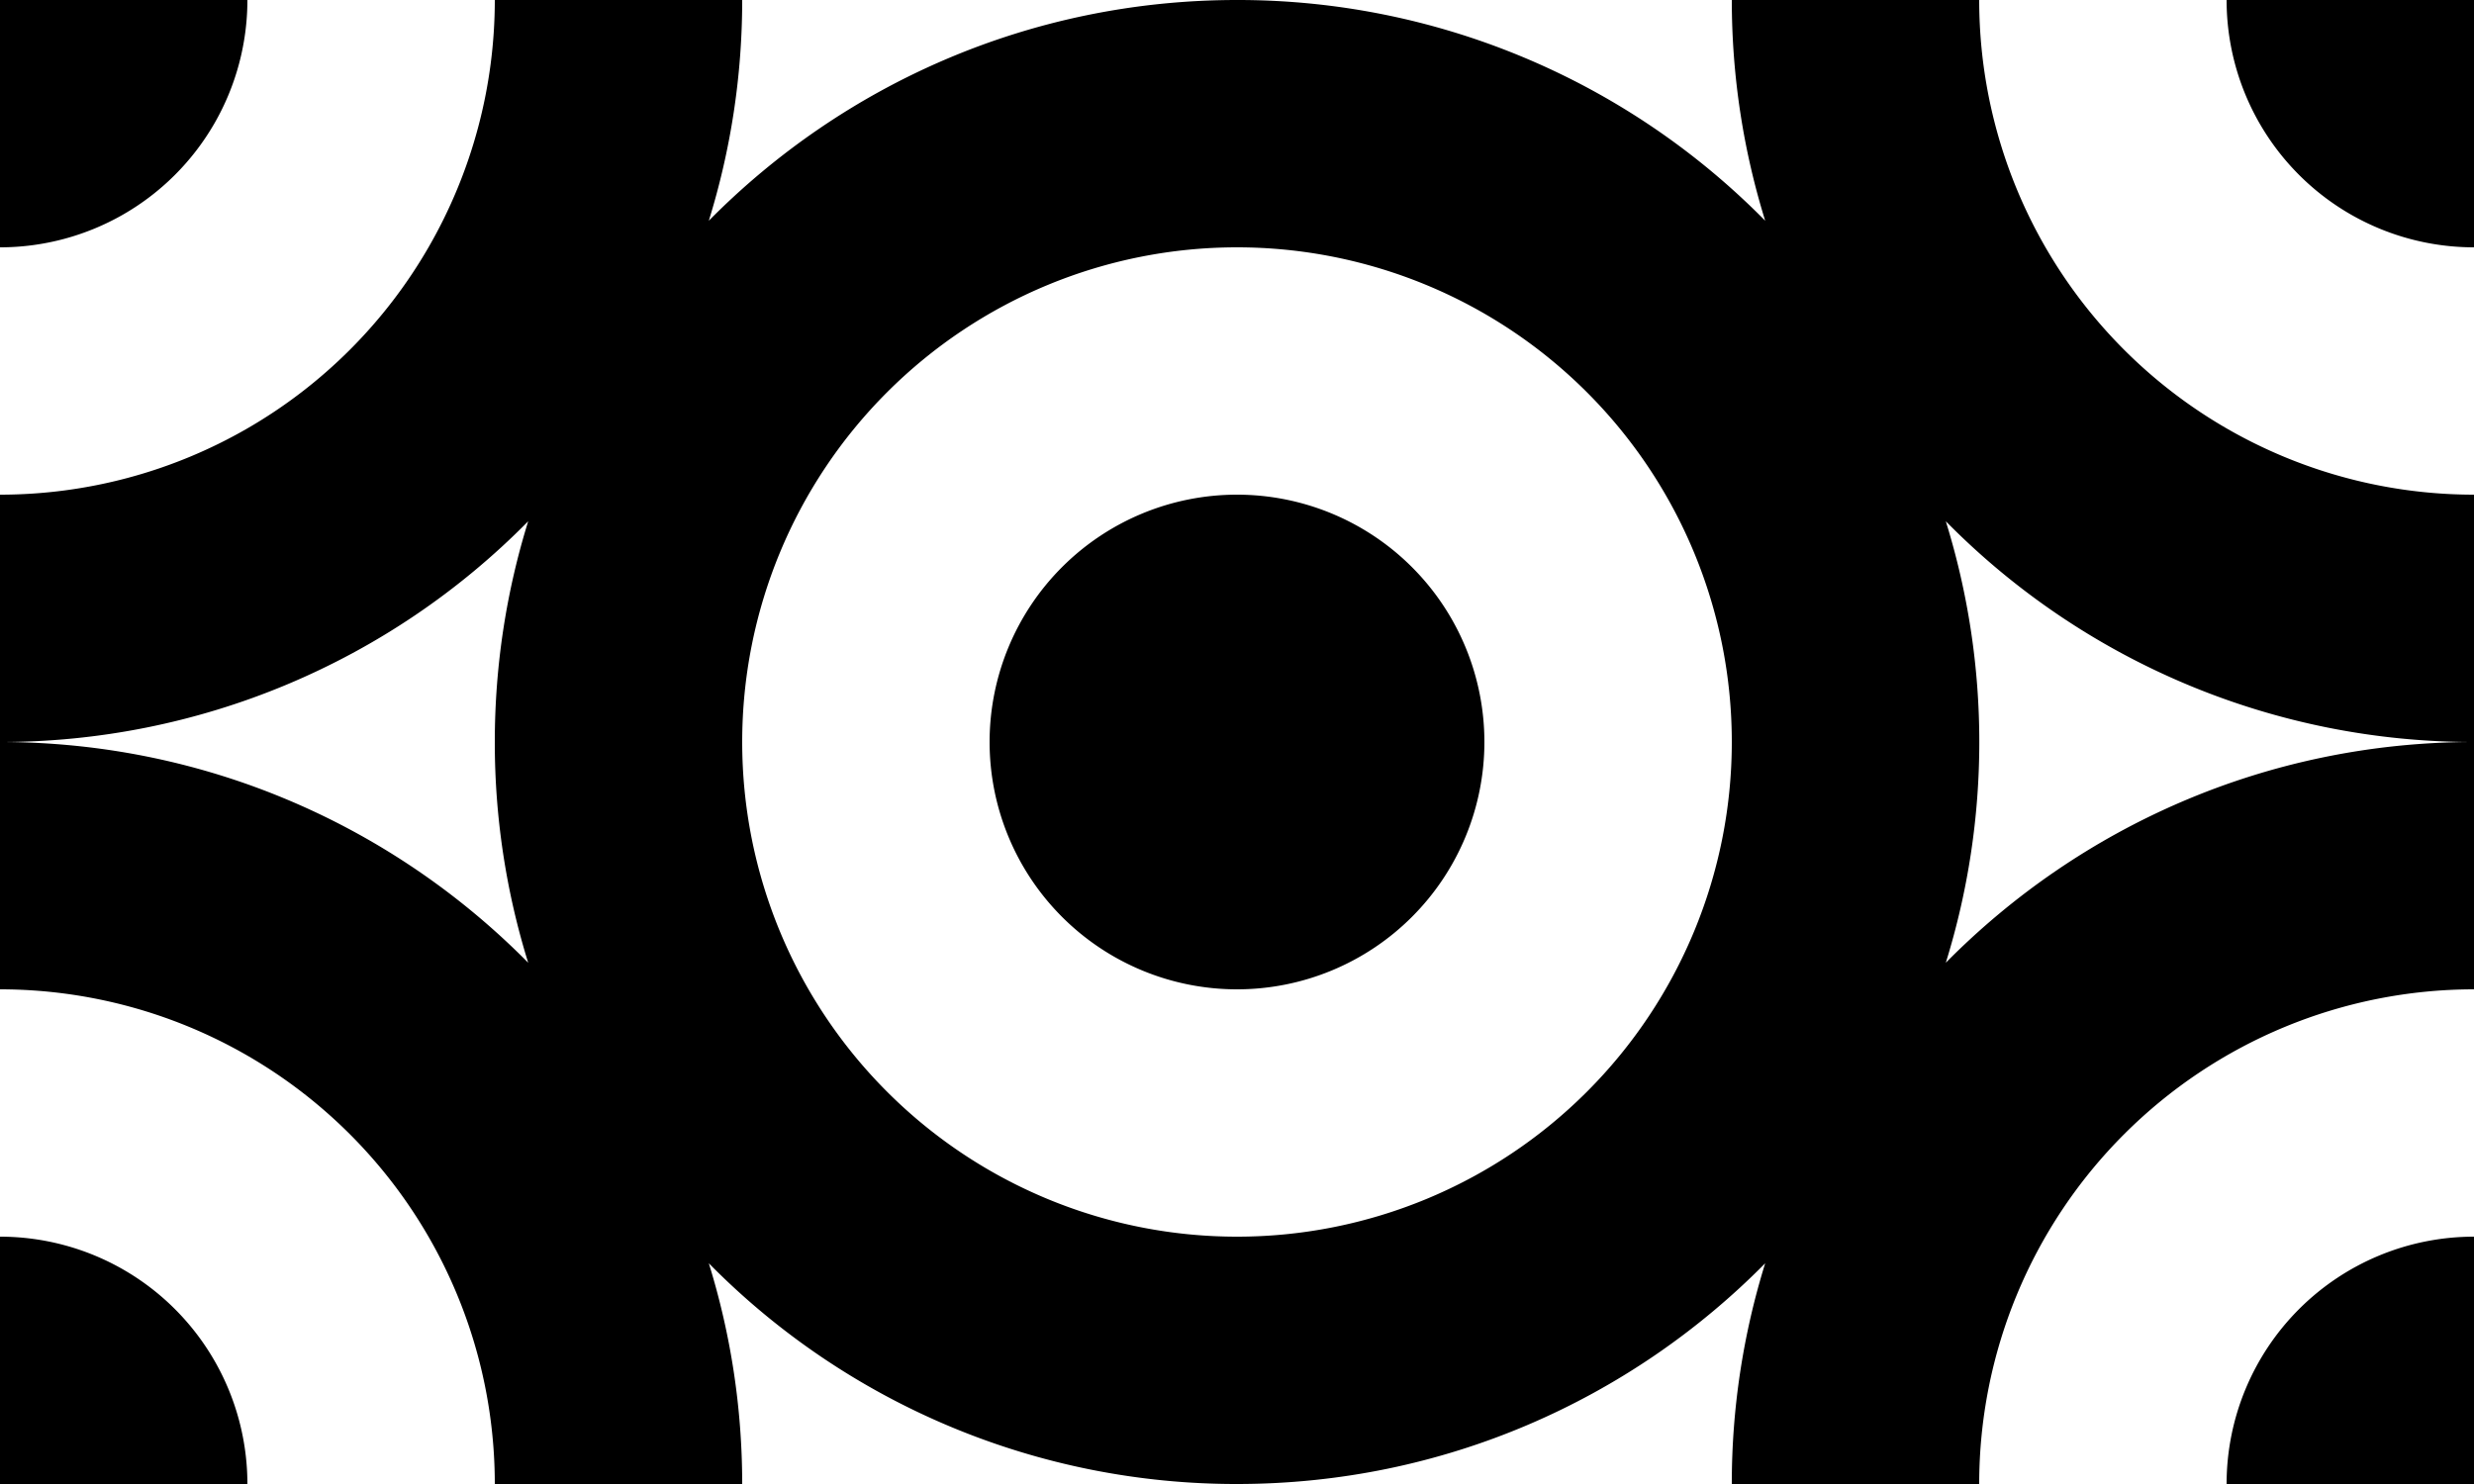 <svg width="20" height="12" xmlns="http://www.w3.org/2000/svg"><path d="M6 12c0-.622-.095-1.221-.27-1.785A5.982 5.982 0 0010 12c1.67 0 3.182-.683 4.27-1.785A5.998 5.998 0 0014 12h2a4 4 0 014-4V6c-1.67 0-3.182.683-4.27 1.785a6.017 6.017 0 000-3.57A5.982 5.982 0 0020 6V4a4 4 0 01-4-4h-2c0 .622.095 1.221.27 1.785A5.982 5.982 0 0010 0C8.33 0 6.818.683 5.73 1.785 5.905 1.22 6 .622 6 0H4a4 4 0 01-4 4v2c1.67 0 3.182.683 4.27 1.785A5.998 5.998 0 014 6c0-.622.095-1.221.27-1.785A5.982 5.982 0 010 6v2a4 4 0 014 4h2zm-4 0a2 2 0 00-2-2v2h2zm16 0a2 2 0 012-2v2h-2zM0 2a2 2 0 002-2H0v2zm20 0a2 2 0 01-2-2h2v2zm-10 8a4 4 0 100-8 4 4 0 000 8zm0-2a2 2 0 100-4 2 2 0 000 4z" fill-rule="evenodd"/></svg>